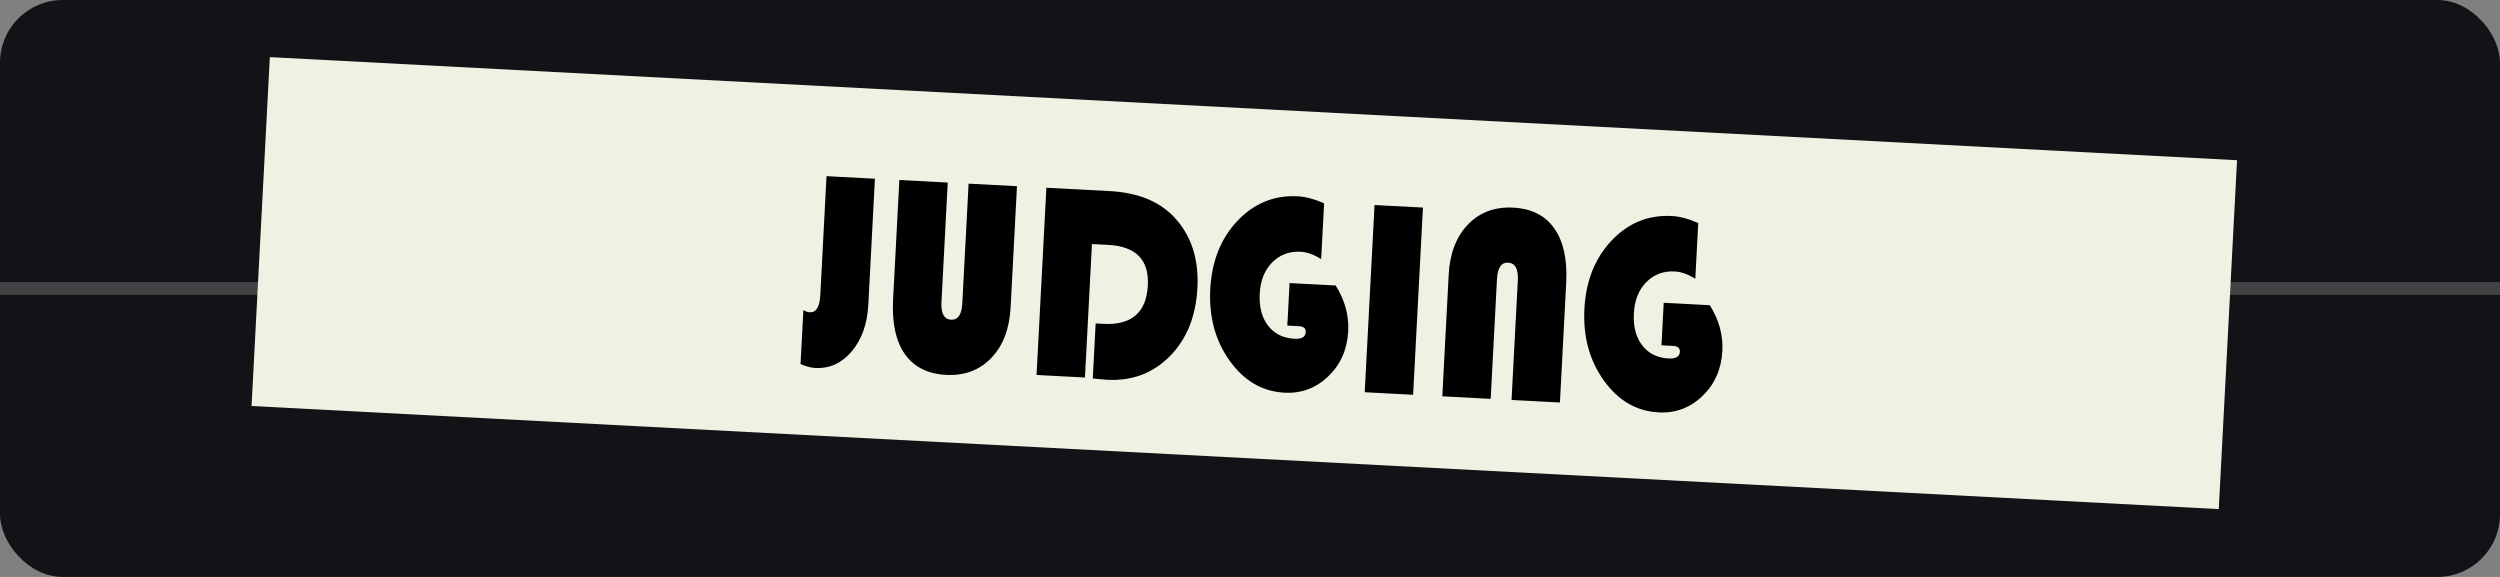 <?xml version="1.0" encoding="UTF-8" standalone="no"?>
<!-- Created with Inkscape (http://www.inkscape.org/) -->

<svg
   width="195mm"
   height="45mm"
   viewBox="0 0 195 45"
   version="1.1"
   id="svg1"
   inkscape:version="1.3.2 (091e20e, 2023-11-25, custom)"
   sodipodi:docname="judging.svg"
   xmlns:inkscape="http://www.inkscape.org/namespaces/inkscape"
   xmlns:sodipodi="http://sodipodi.sourceforge.net/DTD/sodipodi-0.dtd"
   xmlns="http://www.w3.org/2000/svg"
   xmlns:svg="http://www.w3.org/2000/svg">
  <rect x="0" y="0" width="195" height="45" fill="#808080" stroke="none"/>
  <sodipodi:namedview
     id="namedview1"
     pagecolor="#505050"
     bordercolor="#ffffff"
     borderopacity="1"
     inkscape:showpageshadow="0"
     inkscape:pageopacity="0"
     inkscape:pagecheckerboard="1"
     inkscape:deskcolor="#505050"
     inkscape:document-units="mm"
     showgrid="false"
     inkscape:zoom="1.6340337"
     inkscape:cx="380.6531"
     inkscape:cy="208.38004"
     inkscape:window-width="2880"
     inkscape:window-height="1514"
     inkscape:window-x="-11"
     inkscape:window-y="-11"
     inkscape:window-maximized="1"
     inkscape:current-layer="layer1" />
  <defs
     id="defs1" />
  <g
     inkscape:label="Layer 1"
     inkscape:groupmode="layer"
     id="layer1">
    <rect
       style="fill:#121217;fill-opacity:1;stroke-width:1.033"
       id="rect1"
       width="195"
       height="45"
       x="0"
       y="0"
       ry="4.891" />
    <rect
       style="fill:#434346;fill-opacity:1;stroke-width:0.649"
       id="rect2"
       width="195"
       height="1"
       x="0"
       y="22"
       ry="0" />
    <rect
       style="fill:#f1f1e3;fill-opacity:1;stroke-width:0.84"
       id="rect3"
       width="153.652"
       height="27.25"
       x="21.252"
       y="3.348"
       ry="0"
       transform="rotate(3)" />
    <rect
       style="fill:#121217;fill-opacity:1;stroke-width:1.033"
       id="rect1-9"
       width="195"
       height="45"
       x="-209.279"
       y="47.094"
       ry="4.891" />
    <rect
       style="fill:#434346;fill-opacity:1;stroke-width:0.649"
       id="rect2-0"
       width="195"
       height="1"
       x="-209.279"
       y="69.094"
       ry="0" />
    <rect
       style="fill:#f1f1e3;fill-opacity:1;stroke-width:0.84"
       id="rect3-3"
       width="153.652"
       height="27.25"
       x="-189.737"
       y="55.094"
       ry="0" />
    <path
       d="m 57.15,84.059 v 6.623 q 0,1.497 -0.85,2.477 -0.85,0.972 -2.153,0.972 -0.382,0 -0.893,-0.166 v -2.829 q 0.216,0.094 0.396,0.094 0.576,0 0.576,-0.929 V 84.059 Z m 8.582,0 v 6.371 q 0,1.685 -1.008,2.693 -1.001,1.008 -2.671,1.008 -1.663,0 -2.549,-0.979 -0.878,-0.979 -0.878,-2.815 V 84.059 h 2.923 v 6.271 q 0,0.9 0.641,0.9 0.619,0 0.619,-0.9 V 84.059 Z m 4.701,2.822 v 7.005 H 67.509 V 84.059 h 3.808 q 2.505,0 3.924,1.137 1.685,1.361 1.685,3.693 0,2.232 -1.44,3.643 -1.44,1.411 -3.708,1.411 -0.266,0 -0.871,-0.029 v -2.887 h 0.468 q 2.556,0 2.556,-2.138 0,-2.009 -2.513,-2.009 z m 12.03,1.497 h 2.786 q 0.9,1.116 0.9,2.354 0,1.44 -1.058,2.419 -1.051,0.979 -2.592,0.979 -2.001,0 -3.398,-1.519 -1.397,-1.519 -1.397,-3.7 0,-2.189 1.418,-3.643 1.425,-1.454 3.556,-1.454 0.727,0 1.613,0.295 v 2.923 q -0.691,-0.324 -1.26,-0.324 -1.03,0 -1.685,0.641 -0.648,0.641 -0.648,1.663 0,1.044 0.605,1.656 0.605,0.612 1.634,0.612 0.655,0 0.655,-0.382 0,-0.288 -0.432,-0.288 h -0.698 z m 7.797,-4.32 v 9.827 H 87.336 V 84.059 Z m 1.764,9.827 v -6.379 q 0,-1.677 1.001,-2.685 1.008,-1.008 2.678,-1.008 1.663,0 2.541,0.979 0.886,0.979 0.886,2.815 v 6.278 h -2.923 v -6.278 q 0,-0.9 -0.641,-0.9 -0.619,0 -0.619,0.9 v 6.278 z M 105.068,88.378 h 2.786 q 0.9,1.116 0.9,2.354 0,1.44 -1.058,2.419 -1.051,0.979 -2.592,0.979 -2.001,0 -3.398,-1.519 -1.397,-1.519 -1.397,-3.7 0,-2.189 1.418,-3.643 1.425,-1.454 3.556,-1.454 0.727,0 1.613,0.295 v 2.923 q -0.691,-0.324 -1.26,-0.324 -1.03,0 -1.685,0.641 -0.648,0.641 -0.648,1.663 0,1.044 0.605,1.656 0.605,0.612 1.634,0.612 0.655,0 0.655,-0.382 0,-0.288 -0.432,-0.288 h -0.698 z"
       id="text3"
       style="font-size:14.744px;line-height:1;font-family:'Bauhaus 93';-inkscape-font-specification:'Bauhaus 93, Normal';white-space:pre;inline-size:93.764"
       transform="matrix(1.291,0.068,-0.078,1.486,1.02,-114.858)"
       aria-label="JUDGING" />
  </g>
</svg>
